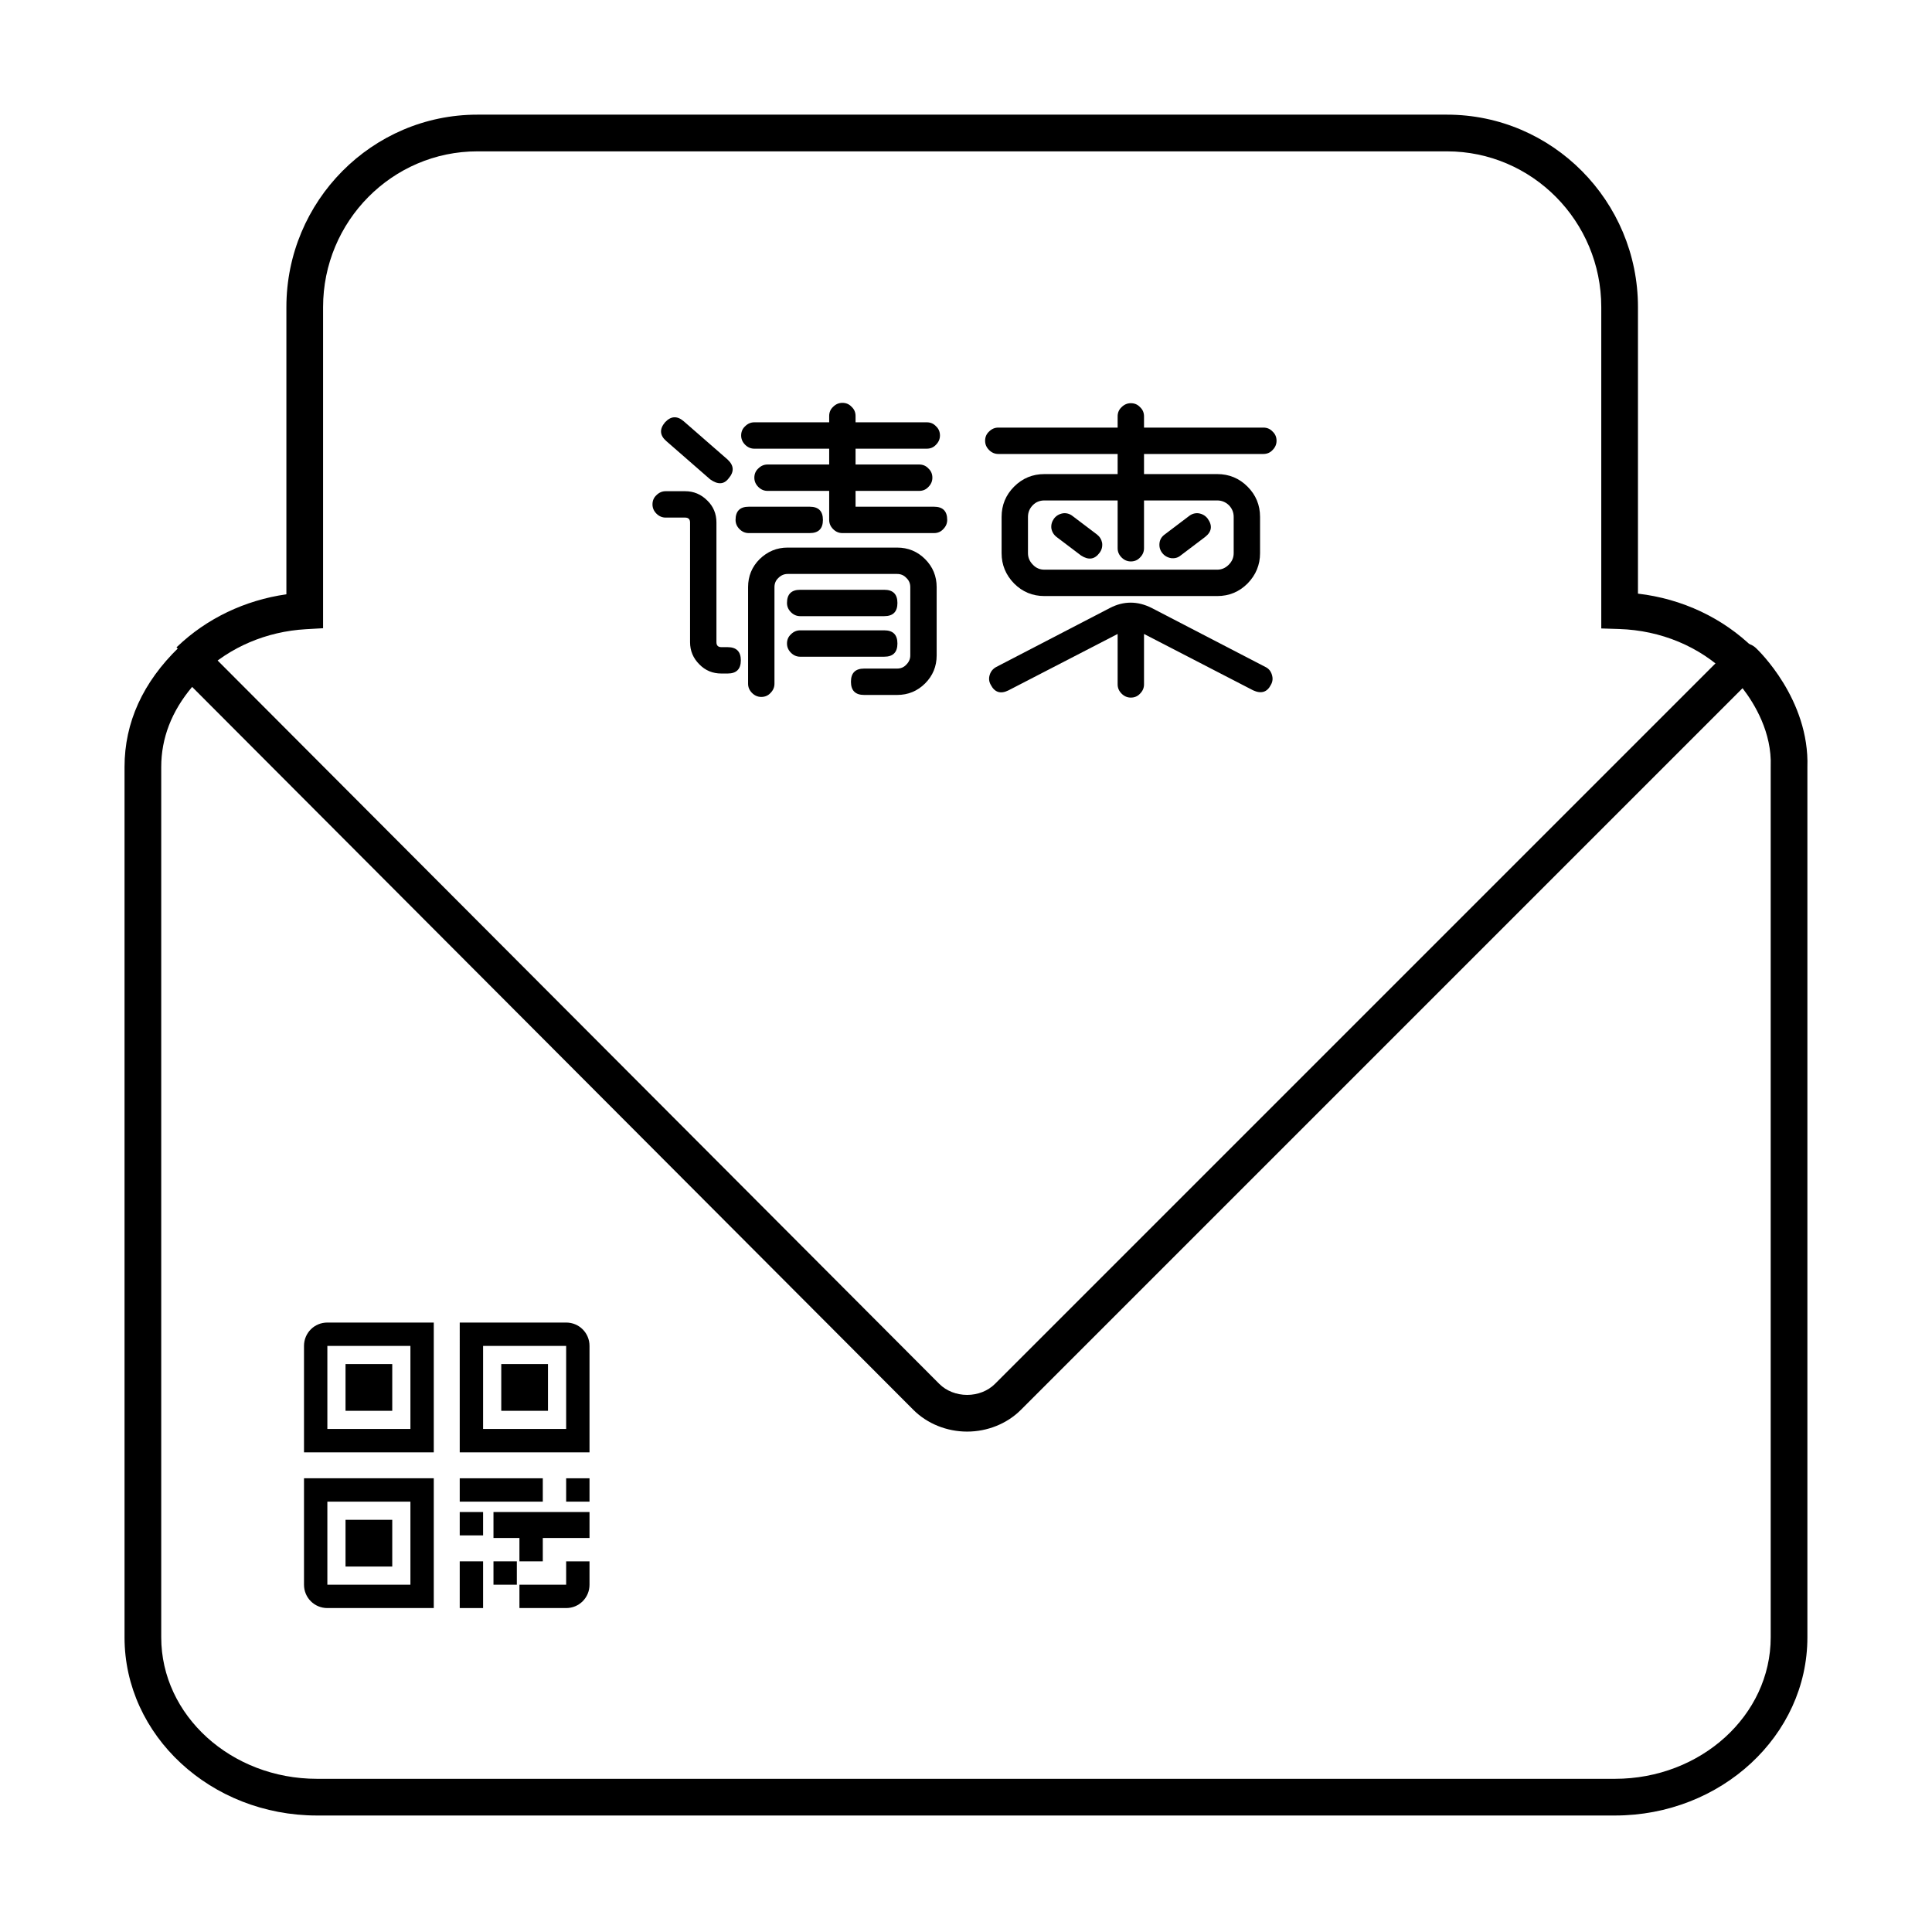 <?xml version="1.0" standalone="no"?><!DOCTYPE svg PUBLIC "-//W3C//DTD SVG 1.1//EN" "http://www.w3.org/Graphics/SVG/1.1/DTD/svg11.dtd"><svg t="1551408658304" class="icon" style="" viewBox="0 0 1024 1024" version="1.1" xmlns="http://www.w3.org/2000/svg" p-id="2014" xmlns:xlink="http://www.w3.org/1999/xlink" width="200" height="200"><defs><style type="text/css"></style></defs><path d="M385.669 343.003c4.657 0 6.989 2.332 6.989 6.989 0 4.66-2.332 6.989-6.989 6.989l-3.32 0c-4.66 0-8.562-1.63-11.707-4.892-3.262-3.26-4.892-7.164-4.892-11.707l0-63.427c0-1.748-0.874-2.621-2.621-2.621l-10.309 0c-1.864 0-3.495-0.699-4.892-2.097-1.398-1.398-2.097-3.028-2.097-4.892 0-1.979 0.699-3.609 2.097-4.892 1.398-1.398 3.028-2.097 4.892-2.097l10.309 0c4.542 0 8.444 1.633 11.707 4.892 3.26 3.145 4.892 7.05 4.892 11.707l0 63.427c0 1.748 0.874 2.621 2.622 2.621L385.669 343.003zM353.169 233.797c-3.495-3.027-3.729-6.348-0.699-9.959 3.145-3.377 6.464-3.552 9.959-0.524l23.239 20.269c3.377 3.146 3.552 6.465 0.524 9.96-2.447 3.262-5.709 3.437-9.785 0.524L353.169 233.797zM396.852 282.547c-1.864 0-3.495-0.699-4.892-2.097-1.398-1.398-2.097-3.027-2.097-4.892 0-4.658 2.329-6.989 6.989-6.989l32.325 0c4.658 0 6.989 2.331 6.989 6.989 0 4.66-2.331 6.989-6.989 6.989L396.852 282.547zM495.05 268.568c4.658 0 6.989 2.331 6.989 6.989 0 1.864-0.7 3.495-2.097 4.892-1.283 1.398-2.914 2.097-4.892 2.097l-48.575 0c-1.864 0-3.495-0.699-4.892-2.097-1.398-1.398-2.097-3.027-2.097-4.892l0-15.376-32.674 0c-1.864 0-3.495-0.699-4.892-2.097-1.398-1.398-2.097-3.027-2.097-4.892 0-1.98 0.699-3.609 2.097-4.892 1.398-1.398 3.027-2.097 4.892-2.097l32.674 0 0-8.387-39.663 0c-1.864 0-3.495-0.699-4.892-2.097-1.398-1.398-2.097-3.027-2.097-4.892 0-1.98 0.699-3.609 2.097-4.892 1.398-1.398 3.027-2.097 4.892-2.097l39.663 0 0-3.32c0-1.98 0.699-3.609 2.097-4.892 1.398-1.398 3.028-2.097 4.892-2.097 1.98 0 3.609 0.699 4.892 2.097 1.398 1.283 2.097 2.913 2.097 4.892l0 3.32 37.742 0c1.98 0 3.609 0.699 4.892 2.097 1.398 1.283 2.097 2.913 2.097 4.892 0 1.864-0.7 3.495-2.097 4.892-1.283 1.398-2.913 2.097-4.892 2.097l-37.742 0 0 8.387 33.723 0c1.979 0 3.608 0.699 4.891 2.097 1.398 1.283 2.098 2.913 2.098 4.892 0 1.864-0.7 3.495-2.098 4.892-1.283 1.398-2.913 2.097-4.891 2.097l-33.723 0 0 8.387L495.05 268.568zM475.481 290.234c5.823 0 10.772 2.039 14.852 6.116 4.076 4.079 6.116 9.029 6.116 14.852l0 36.169c0 5.826-2.039 10.775-6.116 14.852-4.079 4.076-9.029 6.115-14.852 6.115l-17.473 0c-4.661 0-6.989-2.331-6.989-6.989 0-4.658 2.328-6.989 6.989-6.989l17.473 0c1.979 0 3.608-0.699 4.892-2.097 1.397-1.398 2.097-3.027 2.097-4.892l0-36.169c0-1.98-0.7-3.609-2.097-4.892-1.284-1.398-2.914-2.097-4.892-2.097l-58.01 0c-1.864 0-3.495 0.699-4.892 2.097-1.398 1.283-2.097 2.913-2.097 4.892l0 51.196c0 1.861-0.699 3.495-2.097 4.892-1.283 1.398-2.913 2.097-4.892 2.097-1.864 0-3.495-0.699-4.892-2.097-1.398-1.398-2.097-3.03-2.097-4.892l0-51.196c0-5.824 2.036-10.773 6.115-14.852 4.194-4.076 9.143-6.116 14.852-6.116L475.481 290.234zM424.11 326.578c-1.863 0-3.495-0.699-4.891-2.097-1.398-1.398-2.097-3.028-2.097-4.892 0-4.657 2.328-6.989 6.988-6.989l44.557 0c4.657 0 6.989 2.332 6.989 6.989 0 4.66-2.332 6.989-6.989 6.989L424.11 326.578zM468.667 348.07l-44.557 0c-1.863 0-3.495-0.699-4.891-2.097-1.398-1.398-2.097-3.027-2.097-4.892 0-1.98 0.699-3.609 2.097-4.892 1.397-1.398 3.028-2.097 4.891-2.097l44.557 0c4.657 0 6.989 2.331 6.989 6.989C475.656 345.741 473.323 348.07 468.667 348.07z" p-id="2015"></path><path d="M669.605 226.633c1.979 0 3.609 0.699 4.892 2.097 1.397 1.283 2.097 2.913 2.097 4.892 0 1.864-0.7 3.495-2.097 4.892-1.283 1.398-2.914 2.097-4.892 2.097l-63.253 0 0 10.659 38.789 0c6.291 0 11.648 2.214 16.075 6.639 4.427 4.429 6.639 9.785 6.639 16.075l0 19.22c0 6.176-2.212 11.533-6.639 16.075-4.427 4.429-9.784 6.64-16.075 6.64l-91.558 0c-6.289 0-11.65-2.211-16.075-6.64-4.427-4.542-6.639-9.899-6.639-16.075l0-19.22c0-6.29 2.212-11.647 6.639-16.075 4.425-4.426 9.785-6.639 16.075-6.639l38.789 0 0-10.659-63.252 0c-1.864 0-3.496-0.699-4.892-2.097-1.397-1.398-2.097-3.027-2.097-4.892 0-1.98 0.7-3.609 2.097-4.892 1.397-1.398 3.028-2.097 4.892-2.097l63.252 0 0-5.941c0-1.979 0.7-3.609 2.097-4.892 1.399-1.398 3.028-2.097 4.892-2.097 1.981 0 3.609 0.699 4.892 2.097 1.399 1.283 2.097 2.913 2.097 4.892l0 5.941L669.605 226.633zM670.653 353.487c1.747 0.817 2.91 2.214 3.496 4.194 0.581 1.861 0.405 3.609-0.526 5.242-1.981 3.959-5.127 4.95-9.434 2.971l-57.837-29.878 0 26.734c0 1.862-0.698 3.495-2.097 4.892-1.283 1.398-2.912 2.097-4.892 2.097-1.864 0-3.494-0.699-4.892-2.097-1.397-1.398-2.097-3.03-2.097-4.892l0-26.734-57.835 29.878c-4.194 2.097-7.339 1.106-9.436-2.971-0.933-1.633-1.109-3.38-0.524-5.242 0.581-1.862 1.747-3.26 3.494-4.194l60.283-31.276c7.221-3.727 14.559-3.727 22.015 0L670.653 353.487zM606.352 265.248l0 25.336c0 1.864-0.698 3.495-2.097 4.892-1.283 1.398-2.912 2.097-4.892 2.097-1.864 0-3.494-0.699-4.892-2.097-1.397-1.398-2.097-3.027-2.097-4.892l0-25.336-38.789 0c-2.447 0-4.485 0.816-6.116 2.446-1.747 1.748-2.621 3.845-2.621 6.29l0 19.22c0 2.331 0.874 4.368 2.621 6.115 1.631 1.748 3.67 2.622 6.116 2.622l91.558 0c2.33 0 4.37-0.874 6.116-2.622s2.622-3.784 2.622-6.115l0-19.22c0-2.447-0.875-4.543-2.622-6.29-1.747-1.63-3.785-2.446-6.116-2.446L606.352 265.248zM581.367 283.245c1.511 1.167 2.447 2.681 2.794 4.542 0.232 1.982-0.234 3.73-1.397 5.242-2.564 3.495-5.826 3.962-9.785 1.398l-12.929-9.785c-1.514-1.163-2.447-2.678-2.796-4.542-0.234-1.862 0.232-3.609 1.397-5.242 1.163-1.512 2.736-2.447 4.718-2.796 1.862-0.232 3.552 0.234 5.066 1.398L581.367 283.245zM625.747 294.428c-1.397 1.166-3.088 1.632-5.066 1.398-1.983-0.35-3.556-1.28-4.716-2.796-1.168-1.512-1.633-3.26-1.399-5.242 0.232-1.861 1.163-3.377 2.796-4.542l12.929-9.785c1.513-1.162 3.204-1.63 5.068-1.398 1.979 0.349 3.552 1.283 4.716 2.796 2.678 3.73 2.212 6.989-1.397 9.785L625.747 294.428z" p-id="2016"></path><path d="M916.635 358.204c-0.231-0.234-0.465-0.466-0.702-0.697l6.864-6.999-6.872 6.991c-15.113-14.851-35.641-23.414-57.8-24.111l-9.417-0.296L848.708 162.777c0-45.523-36.677-82.557-81.757-82.557L253.002 80.22c-45.084 0-81.761 37.034-81.761 82.557l0 170.196-9.167 0.527c-20.835 1.197-40.262 9.472-54.702 23.301l-6.788-7.088 6.781 7.095-0.273 0.264-13.533-13.967 0.369-0.355c15.625-14.96 35.903-24.636 57.864-27.753L151.793 162.776c0-56.246 45.401-102.006 101.209-102.006L766.951 60.77c55.803 0 101.204 45.76 101.204 102.006l0 151.867c23.437 2.73 44.963 12.834 61.393 28.976l0 0c0.299 0.293 0.594 0.587 0.888 0.883L916.635 358.204 916.635 358.204z" p-id="2017"></path><path d="M855.947 962.256 168.013 962.256c-56.248 0-102.008-42.358-102.008-94.423L66.005 406.516c0-23.564 9.706-44.9 28.85-63.418 3.817-3.694 9.892-3.641 13.645 0.121L497.863 733.507c3.694 3.695 9.068 5.821 14.732 5.821 5.671 0 11.047-2.124 14.749-5.827l389.813-389.812c3.709-3.712 9.699-3.809 13.525-0.219 1.166 1.093 28.478 27.126 27.274 63.216l0 461.148C957.956 919.899 912.195 962.256 855.947 962.256L855.947 962.256zM101.832 364.07c-10.877 12.923-16.378 27.166-16.378 42.446l0 461.318c0 41.343 37.037 74.976 82.56 74.976l687.933 0c45.524 0 82.561-33.632 82.561-74.976L938.508 406.516c0-0.118 0.002-0.234 0.007-0.349 0.644-17.912-8.463-33.018-14.926-41.409L541.096 747.25c-7.322 7.324-17.711 11.527-28.501 11.527-10.784 0-21.17-4.202-28.493-11.527L101.832 364.07 101.832 364.07z" p-id="2018"></path><path d="M183.138 722.99 207.899 722.99 207.899 747.753 183.138 747.753 183.138 722.99Z" p-id="2019"></path><path d="M183.138 805.533 207.899 805.533 207.899 830.295 183.138 830.295 183.138 805.533Z" p-id="2020"></path><path d="M265.68 722.99 290.442 722.99 290.442 747.753 265.68 747.753 265.68 722.99Z" p-id="2021"></path><path d="M300.072 839.925l-24.762 0 0 12.382 24.762 0c6.879 0 12.382-5.502 12.382-12.382l0-12.382-12.382 0L300.072 839.925 300.072 839.925z" p-id="2022"></path><path d="M161.126 713.361 161.126 769.765l68.786 0 0-68.786-56.404 0C166.629 700.979 161.126 706.482 161.126 713.361L161.126 713.361zM217.53 757.383l-44.023 0 0-44.023 44.023 0L217.53 757.383 217.53 757.383z" p-id="2023"></path><path d="M161.126 839.925c0 6.88 5.502 12.382 12.382 12.382l56.404 0 0-68.785-68.786 0L161.126 839.925 161.126 839.925zM173.508 795.903l44.023 0 0 44.023-44.023 0L173.508 795.903 173.508 795.903z" p-id="2024"></path><path d="M243.668 783.522 287.692 783.522 287.692 795.903 243.668 795.903 243.668 783.522Z" p-id="2025"></path><path d="M275.31 801.406 261.552 801.406 261.552 815.163 275.31 815.163 275.31 827.544 287.692 827.544 287.692 815.163 312.454 815.163 312.454 801.406 287.692 801.406 275.31 801.406Z" p-id="2026"></path><path d="M243.668 827.544 256.05 827.544 256.05 852.307 243.668 852.307 243.668 827.544Z" p-id="2027"></path><path d="M261.552 827.544 273.933 827.544 273.933 839.925 261.552 839.925 261.552 827.544Z" p-id="2028"></path><path d="M243.668 801.406 256.05 801.406 256.05 813.787 243.668 813.787 243.668 801.406Z" p-id="2029"></path><path d="M300.072 783.522 312.454 783.522 312.454 795.903 300.072 795.903 300.072 783.522Z" p-id="2030"></path><path d="M300.072 700.979l-56.404 0L243.668 769.765l68.786 0 0-56.404C312.454 706.482 306.95 700.979 300.072 700.979L300.072 700.979zM300.072 757.383l-44.023 0 0-44.023 44.023 0L300.072 757.383 300.072 757.383z" p-id="2031"></path></svg>